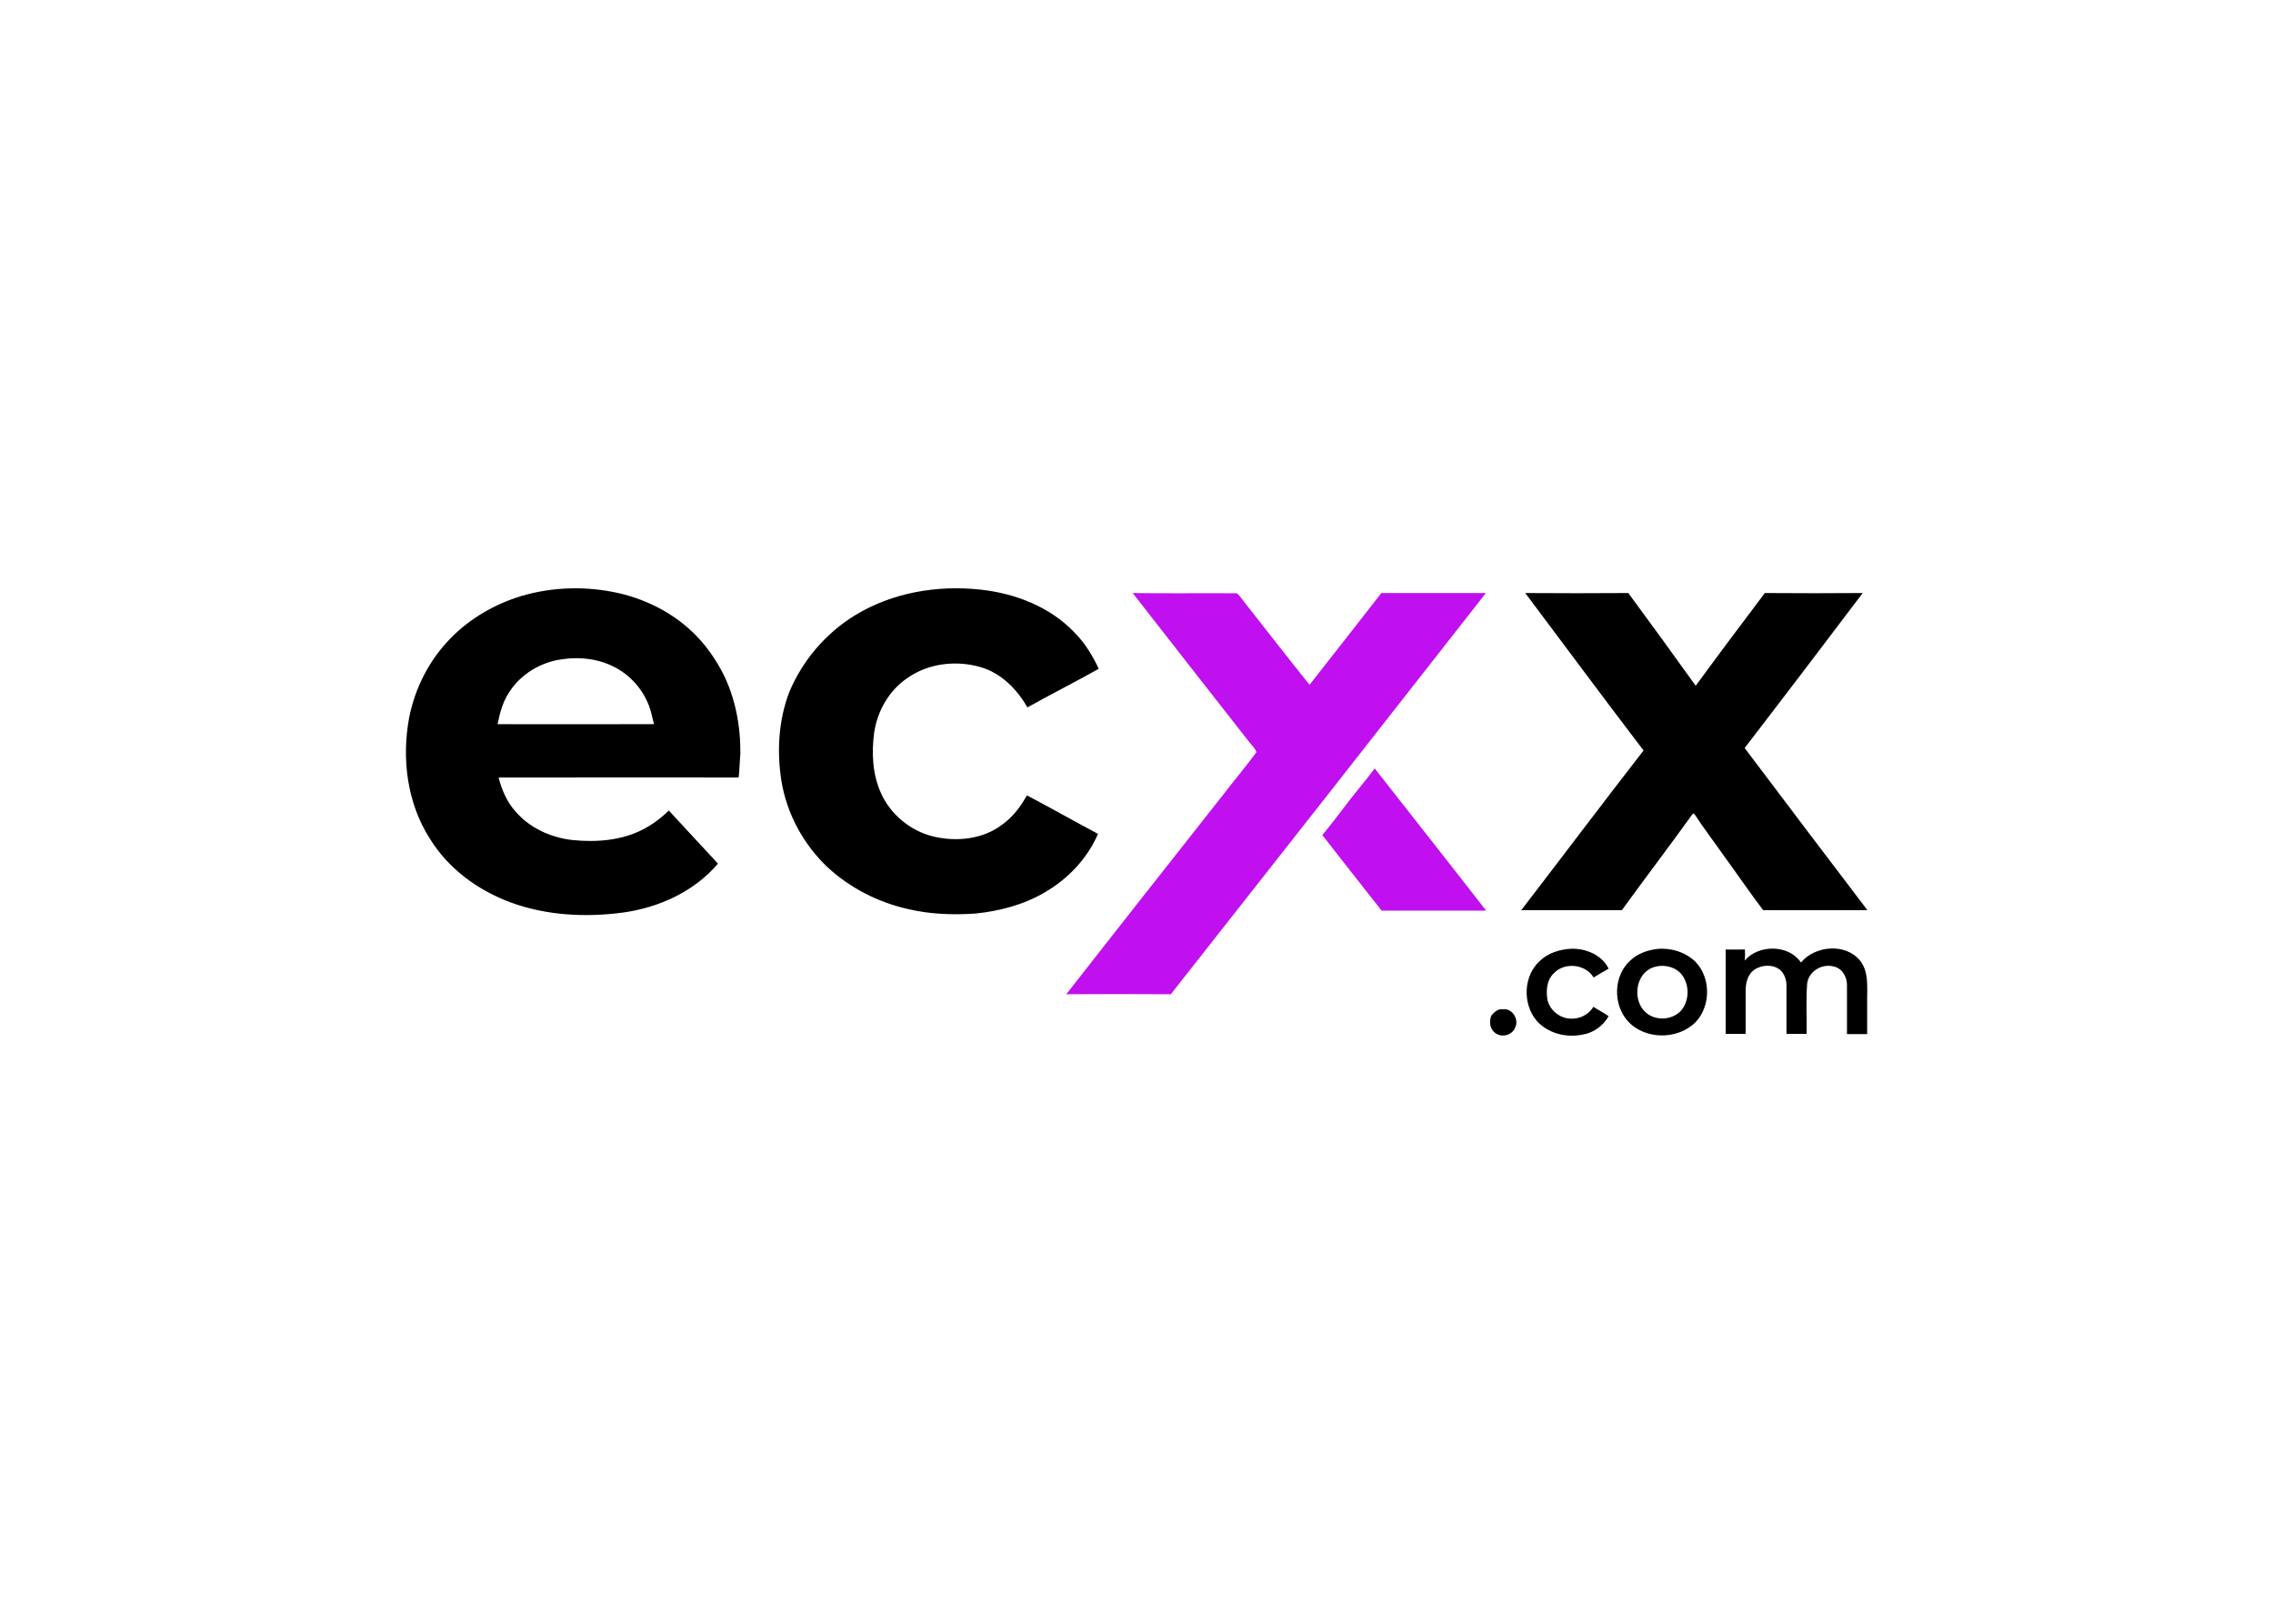 <svg clip-rule="evenodd" fill-rule="evenodd" stroke-linejoin="round" stroke-miterlimit="2" viewBox="0 0 560 400" xmlns="http://www.w3.org/2000/svg"><g fill-rule="nonzero" transform="matrix(.606 0 0 .606 34.661 24.287)"><path d="m154.8 202.2c12.9-3.8 26.7-4.1 39.8-1.1 11.9 2.8 23.1 8.7 31.6 17.6 4.2 4.4 7.7 9.5 10.5 14.9 5.1 10.1 7.2 21.5 7.1 32.7-.3 3.2-.3 6.5-.7 9.7-32.5-.1-65.1 0-97.6 0 1.3 5 3.4 9.9 6.8 13.7 5.8 6.8 14.4 10.7 23.2 11.7 9.8 1 20.1.2 28.9-4.4 3.8-2 7.3-4.6 10.3-7.6 6.7 7.2 13.3 14.4 20 21.6-9.7 11.4-24.1 17.9-38.7 19.9-15.2 2-31 1.2-45.5-4.1-13.3-4.9-25.4-13.7-32.9-25.9-9.3-14.5-11.6-32.7-8.4-49.5 2.4-11.9 8.1-23.1 16.6-31.8 8-8.3 18.2-14.1 29-17.4m16.7 25.7c-8.8 1.1-17.1 6.1-21.8 13.6-2.5 3.8-3.7 8.3-4.6 12.8 21.2.1 42.4 0 63.6 0-.7-2.5-1.1-5.1-2.1-7.6-2.5-6.5-7.3-12-13.4-15.3-6.6-3.6-14.4-4.6-21.7-3.5m119-17.9c15.1-9.2 33.4-12.3 50.8-10.4 14.2 1.5 28.4 7 38.3 17.4 4.2 4.2 7.4 9.4 9.9 14.8-9.6 5.4-19.4 10.3-29 15.7-4.2-7.4-10.7-14-19.1-16.4-10-2.9-21.4-1.5-29.9 4.6-7.3 5-12 13.3-13.3 22-1.1 8.3-.7 17 2.8 24.7 3.9 8.7 12.1 15.4 21.4 17.6 9.4 2.2 20.1 1.1 27.9-4.9 4.2-3 7.3-7.1 9.8-11.5l.3-.3c9.7 5.1 19.2 10.5 28.8 15.6-4.3 10-12.2 18.3-21.5 23.7-8.6 5.1-18.5 7.7-28.4 8.7-9.2.6-18.5.3-27.6-1.9-11.9-2.7-23.3-8.5-32.3-16.8-9.9-9.3-16.7-21.8-18.9-35.2-1.9-12-1.2-24.5 3.1-35.9 5.3-12.9 14.9-24.2 26.9-31.5m272.4-9c14 .1 27.9.1 41.9 0 9.2 12.5 18.4 25.1 27.4 37.7 9.2-12.6 18.7-25.2 28.1-37.7 13.3.1 26.5.1 39.8 0-15.9 21-31.9 42.1-48 63 16.6 22 33.2 44 49.9 65.9-14.1 0-28.3.1-42.4 0-5.5-7.3-10.7-14.9-16.1-22.3-3.9-5.6-8-10.9-11.7-16.6-.2-.1-.5-.3-.7-.4-9.5 13.2-19.4 26.2-28.9 39.3h-40.9c16.6-21.6 33-43.4 49.7-64.9-16.2-21.2-32.1-42.7-48.1-64m6 149.5c3.3-3.2 8-4.6 12.5-4.9 6-.2 12.6 2.4 15.4 8.1-2.1 1.2-4.1 2.3-6.1 3.6-3.3-5.6-12.1-6.4-16.4-1.5-2.5 2.5-2.9 6.3-2.5 9.7.4 3.8 3.4 7 7 8.1 4.4 1.3 9.4-.4 11.8-4.4 2 1.3 4.2 2.4 6.2 3.8-2.2 3.9-6.1 6.8-10.6 7.5-6.6 1.4-14.3-.5-18.8-5.8-5.7-6.9-5.2-18.3 1.5-24.2m47.5-4.8c5.6-.6 11.5 1.2 15.6 5.1 6.4 6.5 6.4 18 .2 24.6-7.3 7.4-20.9 7.3-27.8-.6-5.9-6.8-5.6-18.3 1.2-24.4 2.9-2.8 6.9-4.2 10.8-4.7m-1.6 7.5c-6.8 2.5-8.3 12.3-3.7 17.5 3.7 4.3 11.1 4.3 15 .2 3.8-4.2 3.7-11.4-.2-15.5-3-2.9-7.4-3.5-11.1-2.2m37.3-2.8c5.7-6.6 17.9-6.6 22.9.8 5.7-6.9 18.1-8 24-.8 3.5 4.4 2.9 10.3 2.9 15.5v14.4h-8.2v-19.8c.1-3.2-1.8-6.8-5.1-7.6-4.9-1.5-10.5 1.8-11.1 6.9-.5 6.8-.1 13.6-.2 20.4h-8.2v-19.2c.1-2.5-.7-5.2-2.7-6.9-3-2.3-7.6-2-10.6.2-2.6 2-3.3 5.4-3.3 8.5v17.4h-8.1v-34.3c2.6.1 5.2 0 7.8 0 .1 1.7.1 3.1-.1 4.5m-103 22.4c1.2-1.4 2.7-2.9 4.7-2.6 3.8-.5 6.7 4.1 5 7.4-1.2 3.3-5.7 4.3-8.3 2.1-2.1-1.7-2.3-4.6-1.4-6.9z"/><path d="m403.3 201c14.1.2 28.3 0 42.4.1 1.2 1 2 2.4 3 3.6 8.8 11.2 17.6 22.5 26.5 33.6 9.7-12.4 19.5-24.8 29.2-37.3h42.5c-42.6 54.4-85.3 108.8-128.1 163.1-14.2-.1-28.3-.1-42.5 0 21-26.9 42.2-53.7 63.3-80.5 4.6-6 9.5-11.8 14-17.9-.5-1.6-1.9-2.8-2.9-4.1-15.8-20.2-31.7-40.4-47.4-60.6m88.8 83.4c3.2-4 6.5-8 9.6-12.1 15.1 19.3 30.3 38.5 45.3 57.8h-42.5c-8.1-10.2-16.1-20.5-24.1-30.7 4.1-5 7.9-10 11.7-15z" fill="#c010ef"/></g></svg>